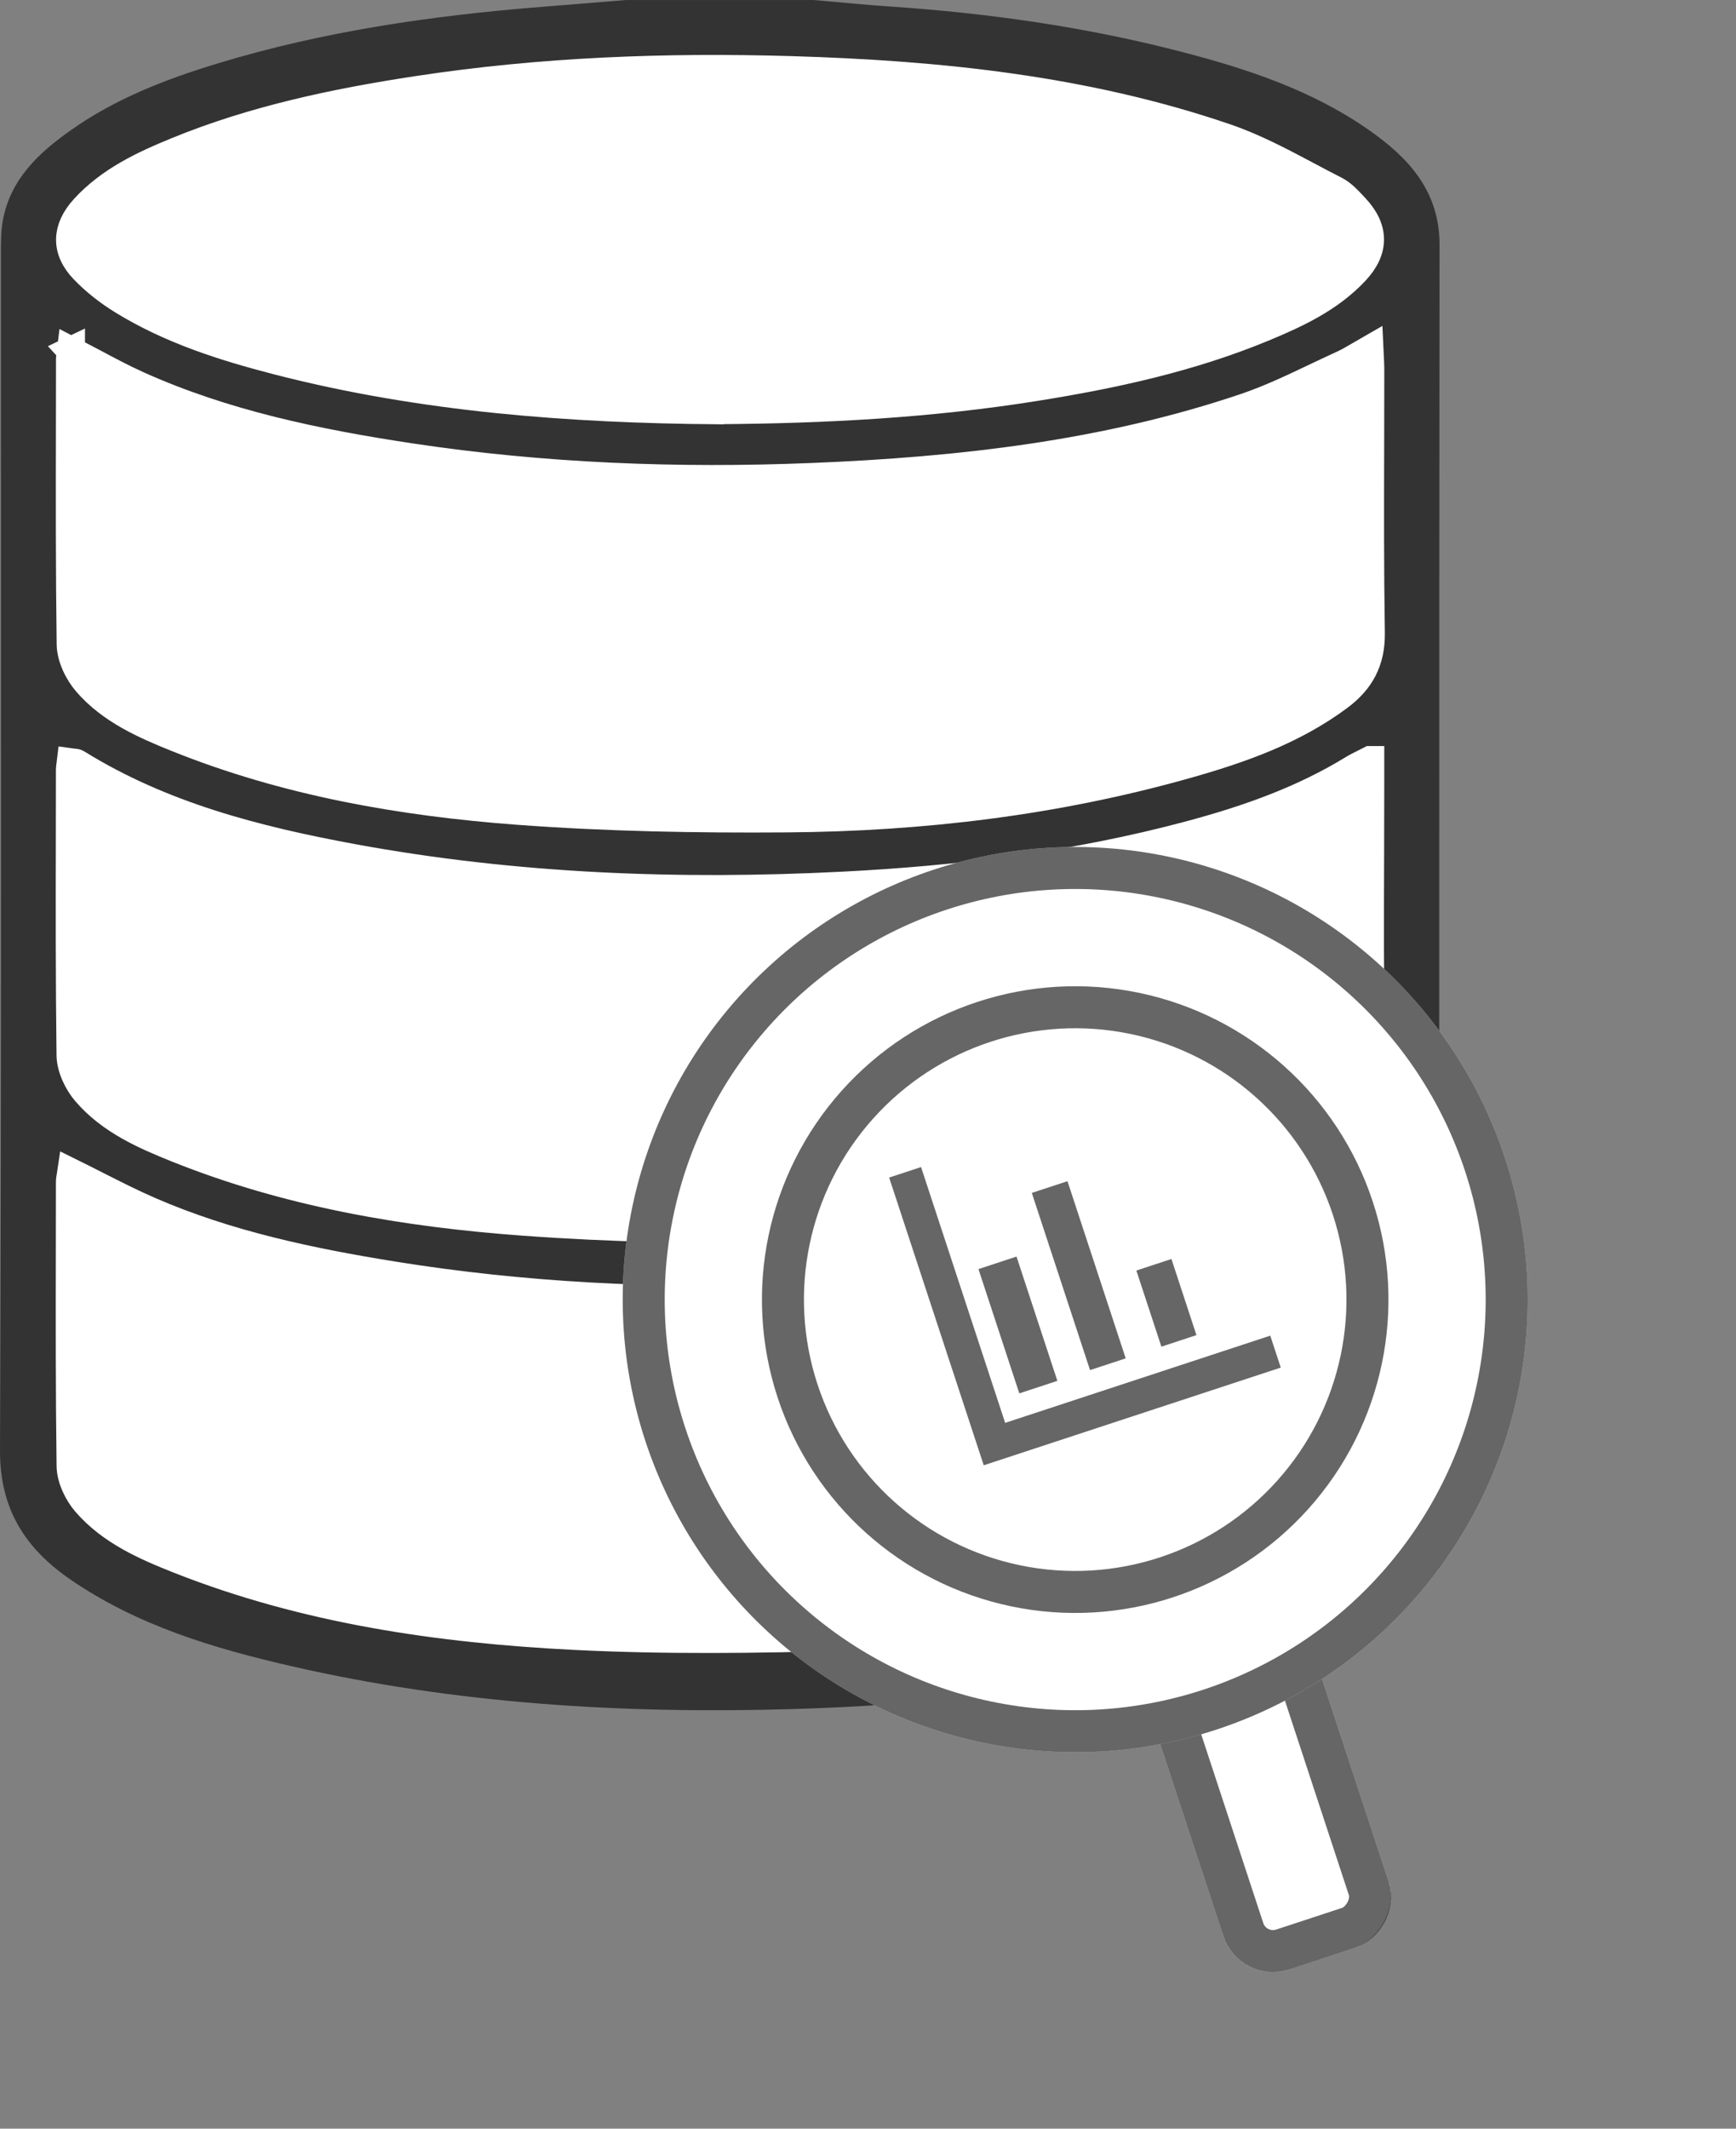 <svg width="62" height="76" viewBox="0 0 62 76" fill="none" xmlns="http://www.w3.org/2000/svg">
<rect x="0" y="0" width="62" height="76" fill="#808080" stroke="none"/>
<path d="M22.372 0.001C24.602 0.001 26.833 0.001 29.062 0.001C29.991 0.081 30.919 0.175 31.848 0.237C35.286 0.472 38.685 0.951 42.024 1.806C44.457 2.428 46.84 3.2 48.919 4.663C50.329 5.653 51.415 6.843 51.412 8.744C51.395 23.271 51.404 37.799 51.4 52.326C51.4 52.641 51.38 52.962 51.316 53.27C51.024 54.672 50.056 55.586 48.955 56.367C47.133 57.662 45.057 58.409 42.928 59.006C38.15 60.344 33.252 60.873 28.314 61.019C22.293 61.197 16.302 60.84 10.409 59.488C7.632 58.851 4.912 58.038 2.525 56.401C0.913 55.295 -0.007 53.892 4.5107e-05 51.788C0.055 37.539 0.028 23.29 0.033 9.041C0.033 8.626 0.033 8.202 0.115 7.799C0.402 6.373 1.393 5.453 2.514 4.66C4.103 3.532 5.899 2.836 7.75 2.272C11.531 1.119 15.418 0.557 19.349 0.245C20.357 0.164 21.365 0.082 22.373 0L22.372 0.001ZM2.533 12.523C2.517 12.661 2.499 12.739 2.499 12.817C2.497 16.213 2.475 19.61 2.522 23.006C2.528 23.47 2.79 24.012 3.102 24.372C3.955 25.354 5.137 25.877 6.319 26.352C10.227 27.923 14.337 28.64 18.504 28.95C21.692 29.188 24.903 29.245 28.102 29.221C32.926 29.185 37.698 28.614 42.356 27.302C44.288 26.756 46.182 26.093 47.82 24.873C48.585 24.304 48.972 23.602 48.957 22.594C48.907 19.457 48.939 16.317 48.937 13.18C48.937 12.973 48.919 12.766 48.907 12.479C48.538 12.688 48.259 12.875 47.958 13.011C46.803 13.535 45.674 14.135 44.478 14.54C39.464 16.237 34.255 16.819 29.001 17.031C24.203 17.225 19.415 17.043 14.658 16.326C11.314 15.822 8.012 15.142 4.908 13.743C4.117 13.386 3.362 12.953 2.531 12.524L2.533 12.523ZM48.939 41.763C48.622 41.945 48.429 42.076 48.219 42.17C46.957 42.744 45.728 43.419 44.419 43.858C39.113 45.643 33.601 46.198 28.044 46.367C23.363 46.509 18.697 46.28 14.067 45.538C11.083 45.059 8.132 44.44 5.344 43.229C4.404 42.822 3.502 42.332 2.543 41.86C2.525 41.987 2.497 42.097 2.497 42.206C2.496 45.584 2.475 48.961 2.521 52.338C2.527 52.784 2.778 53.307 3.078 53.654C3.961 54.667 5.179 55.204 6.401 55.686C10.926 57.474 15.684 58.161 20.496 58.404C23.77 58.57 27.061 58.527 30.339 58.429C34.361 58.312 38.332 57.732 42.215 56.642C44.19 56.088 46.122 55.422 47.801 54.191C48.567 53.63 48.979 52.932 48.955 51.921C48.9 49.638 48.939 47.353 48.939 45.068V41.761V41.763ZM48.939 27.137C48.671 27.275 48.494 27.352 48.331 27.453C46.521 28.567 44.538 29.261 42.499 29.806C38.431 30.896 34.278 31.412 30.079 31.622C24.218 31.916 18.386 31.695 12.605 30.632C9.155 29.997 5.777 29.13 2.751 27.254C2.696 27.22 2.614 27.229 2.528 27.216C2.515 27.328 2.499 27.406 2.499 27.484C2.497 30.881 2.476 34.279 2.521 37.677C2.527 38.123 2.775 38.646 3.074 38.994C3.937 39.999 5.136 40.531 6.338 41.011C10.306 42.6 14.477 43.311 18.707 43.619C21.839 43.846 24.99 43.91 28.131 43.877C32.914 43.827 37.65 43.273 42.272 41.976C44.208 41.433 46.101 40.774 47.753 39.578C48.558 38.995 48.979 38.273 48.96 37.212C48.904 34.094 48.94 30.974 48.94 27.854C48.94 27.645 48.94 27.436 48.94 27.137H48.939ZM25.59 14.648C29.502 14.622 33.253 14.418 36.972 13.823C39.758 13.378 42.512 12.781 45.133 11.694C46.33 11.198 47.502 10.647 48.406 9.679C49.109 8.926 49.099 8.163 48.394 7.413C48.177 7.183 47.953 6.928 47.68 6.789C46.392 6.137 45.135 5.379 43.779 4.916C38.749 3.196 33.513 2.661 28.234 2.506C23.774 2.375 19.324 2.54 14.903 3.215C11.973 3.663 9.082 4.27 6.328 5.394C5.112 5.89 3.919 6.449 3.008 7.445C2.354 8.16 2.318 8.922 2.982 9.618C3.389 10.043 3.87 10.418 4.371 10.727C6.078 11.78 7.972 12.384 9.897 12.881C15.091 14.222 20.396 14.606 25.589 14.651L25.59 14.648Z" fill="black" fill-opacity="0.6"/>
<path d="M2.535 12.523C2.534 12.523 2.534 12.523 2.533 12.522L2.535 12.521C2.535 12.522 2.535 12.522 2.535 12.523ZM2.535 12.523C2.529 12.573 2.522 12.615 2.517 12.652C2.508 12.717 2.5 12.766 2.5 12.815C2.5 13.595 2.499 14.374 2.497 15.154C2.492 17.771 2.488 20.388 2.524 23.005C2.53 23.468 2.792 24.01 3.104 24.37C3.957 25.352 5.139 25.875 6.321 26.35C10.229 27.921 14.339 28.638 18.506 28.949C21.694 29.186 24.905 29.243 28.104 29.219C32.928 29.183 37.701 28.614 42.358 27.3C44.29 26.755 46.184 26.093 47.822 24.872C48.587 24.303 48.975 23.601 48.959 22.593C48.923 20.363 48.929 18.134 48.935 15.904C48.937 14.995 48.94 14.087 48.939 13.178C48.939 13.036 48.931 12.893 48.922 12.723C48.918 12.647 48.913 12.566 48.909 12.477C48.79 12.545 48.68 12.61 48.576 12.672C48.357 12.801 48.163 12.916 47.959 13.009C47.637 13.156 47.316 13.308 46.996 13.46C46.169 13.854 45.342 14.247 44.48 14.539C39.466 16.235 34.257 16.817 29.003 17.03C24.205 17.224 19.417 17.041 14.66 16.325C11.316 15.82 8.014 15.14 4.909 13.741C4.372 13.498 3.85 13.22 3.309 12.931C3.056 12.797 2.799 12.66 2.535 12.523Z" fill="white"/>
<path d="M2.535 12.523C2.534 12.523 2.534 12.523 2.533 12.522L2.535 12.521C2.535 12.522 2.535 12.522 2.535 12.523ZM2.535 12.523C2.529 12.573 2.522 12.615 2.517 12.652C2.508 12.717 2.5 12.766 2.5 12.815C2.5 13.595 2.499 14.374 2.497 15.154C2.492 17.771 2.488 20.388 2.524 23.005C2.53 23.468 2.792 24.01 3.104 24.37C3.957 25.352 5.139 25.875 6.321 26.35C10.229 27.921 14.339 28.638 18.506 28.949C21.694 29.186 24.905 29.243 28.104 29.219C32.928 29.183 37.701 28.614 42.358 27.3C44.29 26.755 46.184 26.093 47.822 24.872C48.587 24.303 48.975 23.601 48.959 22.593C48.923 20.363 48.929 18.134 48.935 15.904C48.937 14.995 48.94 14.087 48.939 13.178C48.939 13.036 48.931 12.893 48.922 12.723C48.918 12.647 48.913 12.566 48.909 12.477C48.79 12.545 48.68 12.61 48.576 12.672C48.357 12.801 48.163 12.916 47.959 13.009C47.637 13.156 47.316 13.308 46.996 13.46C46.169 13.854 45.342 14.247 44.48 14.539C39.466 16.235 34.257 16.817 29.003 17.03C24.205 17.224 19.417 17.041 14.66 16.325C11.316 15.82 8.014 15.14 4.909 13.741C4.372 13.498 3.85 13.22 3.309 12.931C3.056 12.797 2.799 12.66 2.535 12.523Z" stroke="white"/>
<path d="M48.939 41.764V45.069C48.939 45.733 48.936 46.398 48.933 47.062C48.925 48.682 48.917 50.303 48.955 51.923C48.979 52.934 48.567 53.631 47.801 54.193C46.122 55.425 44.19 56.089 42.215 56.643C38.333 57.734 34.361 58.313 30.34 58.431C27.06 58.528 23.77 58.571 20.496 58.406C15.684 58.162 10.926 57.474 6.401 55.688C5.178 55.205 3.961 54.669 3.078 53.655C2.777 53.31 2.527 52.786 2.521 52.339C2.485 49.719 2.49 47.099 2.494 44.478C2.496 43.722 2.497 42.965 2.497 42.208C2.497 42.133 2.51 42.059 2.524 41.979C2.531 41.941 2.538 41.902 2.544 41.861C2.846 42.01 3.144 42.161 3.438 42.311C4.077 42.634 4.702 42.952 5.344 43.231C8.132 44.442 11.083 45.06 14.067 45.54C18.698 46.283 23.365 46.512 28.044 46.368C33.601 46.2 39.114 45.644 44.42 43.859C45.336 43.551 46.214 43.128 47.091 42.705C47.466 42.524 47.841 42.344 48.219 42.172C48.353 42.111 48.48 42.035 48.638 41.941C48.727 41.888 48.825 41.829 48.939 41.764Z" fill="white"/>
<path d="M48.939 41.764V45.069C48.939 45.733 48.936 46.398 48.933 47.062C48.925 48.682 48.917 50.303 48.955 51.923C48.979 52.934 48.567 53.631 47.801 54.193C46.122 55.425 44.19 56.089 42.215 56.643C38.333 57.734 34.361 58.313 30.34 58.431C27.06 58.528 23.77 58.571 20.496 58.406C15.684 58.162 10.926 57.474 6.401 55.688C5.178 55.205 3.961 54.669 3.078 53.655C2.777 53.31 2.527 52.786 2.521 52.339C2.485 49.719 2.49 47.099 2.494 44.478C2.496 43.722 2.497 42.965 2.497 42.208C2.497 42.133 2.51 42.059 2.524 41.979C2.531 41.941 2.538 41.902 2.544 41.861C2.846 42.01 3.144 42.161 3.438 42.311C4.077 42.634 4.702 42.952 5.344 43.231C8.132 44.442 11.083 45.06 14.067 45.54C18.698 46.283 23.365 46.512 28.044 46.368C33.601 46.2 39.114 45.644 44.42 43.859C45.336 43.551 46.214 43.128 47.091 42.705C47.466 42.524 47.841 42.344 48.219 42.172C48.353 42.111 48.48 42.035 48.638 41.941C48.727 41.888 48.825 41.829 48.939 41.764Z" stroke="white"/>
<path d="M48.938 27.137V27.854C48.938 28.735 48.935 29.616 48.933 30.497C48.925 32.736 48.918 34.974 48.958 37.212C48.977 38.273 48.556 38.995 47.751 39.578C46.098 40.774 44.206 41.434 42.27 41.976C37.648 43.273 32.912 43.827 28.129 43.877C24.988 43.91 21.837 43.848 18.705 43.619C14.477 43.311 10.304 42.601 6.336 41.011C5.136 40.531 3.935 39.999 3.072 38.994C2.773 38.646 2.525 38.123 2.519 37.677C2.485 35.054 2.489 32.431 2.494 29.809C2.495 29.034 2.496 28.259 2.497 27.484C2.497 27.436 2.504 27.387 2.512 27.331C2.517 27.296 2.522 27.259 2.527 27.217C2.555 27.221 2.583 27.223 2.611 27.225C2.664 27.228 2.713 27.231 2.749 27.254C5.776 29.131 9.154 29.997 12.603 30.632C18.384 31.695 24.216 31.918 30.078 31.622C34.277 31.412 38.431 30.896 42.497 29.806C44.536 29.26 46.517 28.567 48.329 27.453C48.436 27.387 48.55 27.331 48.691 27.261C48.765 27.224 48.846 27.184 48.937 27.137H48.938Z" fill="white"/>
<path d="M48.938 27.137V27.854C48.938 28.735 48.935 29.616 48.933 30.497C48.925 32.736 48.918 34.974 48.958 37.212C48.977 38.273 48.556 38.995 47.751 39.578C46.098 40.774 44.206 41.434 42.27 41.976C37.648 43.273 32.912 43.827 28.129 43.877C24.988 43.91 21.837 43.848 18.705 43.619C14.477 43.311 10.304 42.601 6.336 41.011C5.136 40.531 3.935 39.999 3.072 38.994C2.773 38.646 2.525 38.123 2.519 37.677C2.485 35.054 2.489 32.431 2.494 29.809C2.495 29.034 2.496 28.259 2.497 27.484C2.497 27.436 2.504 27.387 2.512 27.331C2.517 27.296 2.522 27.259 2.527 27.217C2.555 27.221 2.583 27.223 2.611 27.225C2.664 27.228 2.713 27.231 2.749 27.254C5.776 29.131 9.154 29.997 12.603 30.632C18.384 31.695 24.216 31.918 30.078 31.622C34.277 31.412 38.431 30.896 42.497 29.806C44.536 29.26 46.517 28.567 48.329 27.453C48.436 27.387 48.55 27.331 48.691 27.261C48.765 27.224 48.846 27.184 48.937 27.137H48.938Z" stroke="white"/>
<path d="M25.59 14.648C20.398 14.605 15.093 14.219 9.899 12.878C7.974 12.381 6.08 11.777 4.373 10.725C3.871 10.415 3.389 10.041 2.984 9.615C2.32 8.919 2.355 8.157 3.01 7.442C3.921 6.446 5.114 5.889 6.329 5.392C9.083 4.267 11.975 3.659 14.905 3.213C19.325 2.538 23.774 2.372 28.235 2.503C33.515 2.659 38.751 3.193 43.781 4.914C44.788 5.259 45.741 5.764 46.692 6.269C47.021 6.444 47.35 6.619 47.681 6.786C47.929 6.912 48.137 7.134 48.334 7.346C48.355 7.368 48.375 7.389 48.395 7.411C49.1 8.159 49.109 8.924 48.407 9.676C47.504 10.644 46.331 11.195 45.135 11.691C42.514 12.778 39.762 13.376 36.973 13.82C33.253 14.415 29.502 14.62 25.592 14.645L25.59 14.648Z" fill="white"/>
<path d="M25.59 14.648C20.398 14.605 15.093 14.219 9.899 12.878C7.974 12.381 6.08 11.777 4.373 10.725C3.871 10.415 3.389 10.041 2.984 9.615C2.32 8.919 2.355 8.157 3.01 7.442C3.921 6.446 5.114 5.889 6.329 5.392C9.083 4.267 11.975 3.659 14.905 3.213C19.325 2.538 23.774 2.372 28.235 2.503C33.515 2.659 38.751 3.193 43.781 4.914C44.788 5.259 45.741 5.764 46.692 6.269C47.021 6.444 47.35 6.619 47.681 6.786C47.929 6.912 48.137 7.134 48.334 7.346C48.355 7.368 48.375 7.389 48.395 7.411C49.1 8.159 49.109 8.924 48.407 9.676C47.504 10.644 46.331 11.195 45.135 11.691C42.514 12.778 39.762 13.376 36.973 13.82C33.253 14.415 29.502 14.62 25.592 14.645L25.59 14.648Z" stroke="white"/>
<rect x="45.659" y="55.213" width="14.468" height="6.216" rx="1.865" transform="rotate(71.796 45.659 55.213)" fill="white"/>
<rect x="45.181" y="56.16" width="12.968" height="4.716" rx="1.115" transform="rotate(71.796 45.181 56.16)" stroke="black" stroke-opacity="0.6" stroke-width="1.5"/>
<circle cx="38.4" cy="46.4" r="16.16" transform="rotate(-18.204 38.4 46.4)" fill="white"/>
<circle cx="38.4" cy="46.4" r="15.41" transform="rotate(-18.204 38.4 46.4)" stroke="black" stroke-opacity="0.6" stroke-width="1.5"/>
<circle cx="38.4" cy="46.4" r="11.188" transform="rotate(-18.204 38.4 46.4)" fill="white"/>
<circle cx="38.4" cy="46.4" r="10.438" transform="rotate(-18.204 38.4 46.4)" stroke="black" stroke-opacity="0.6" stroke-width="1.5"/>
<path d="M40.584 45.362L41.837 44.95L42.73 47.668L41.478 48.08L40.584 45.362ZM36.85 42.591L38.124 42.172L40.204 48.498L38.93 48.917L36.85 42.591ZM34.945 45.311L36.304 44.864L37.763 49.301L36.404 49.748L34.945 45.311Z" fill="black" fill-opacity="0.6"/>
<path d="M32.325 41.855L35.516 51.558L45.554 48.257" stroke="black" stroke-opacity="0.6" stroke-width="1.2"/>
</svg>
